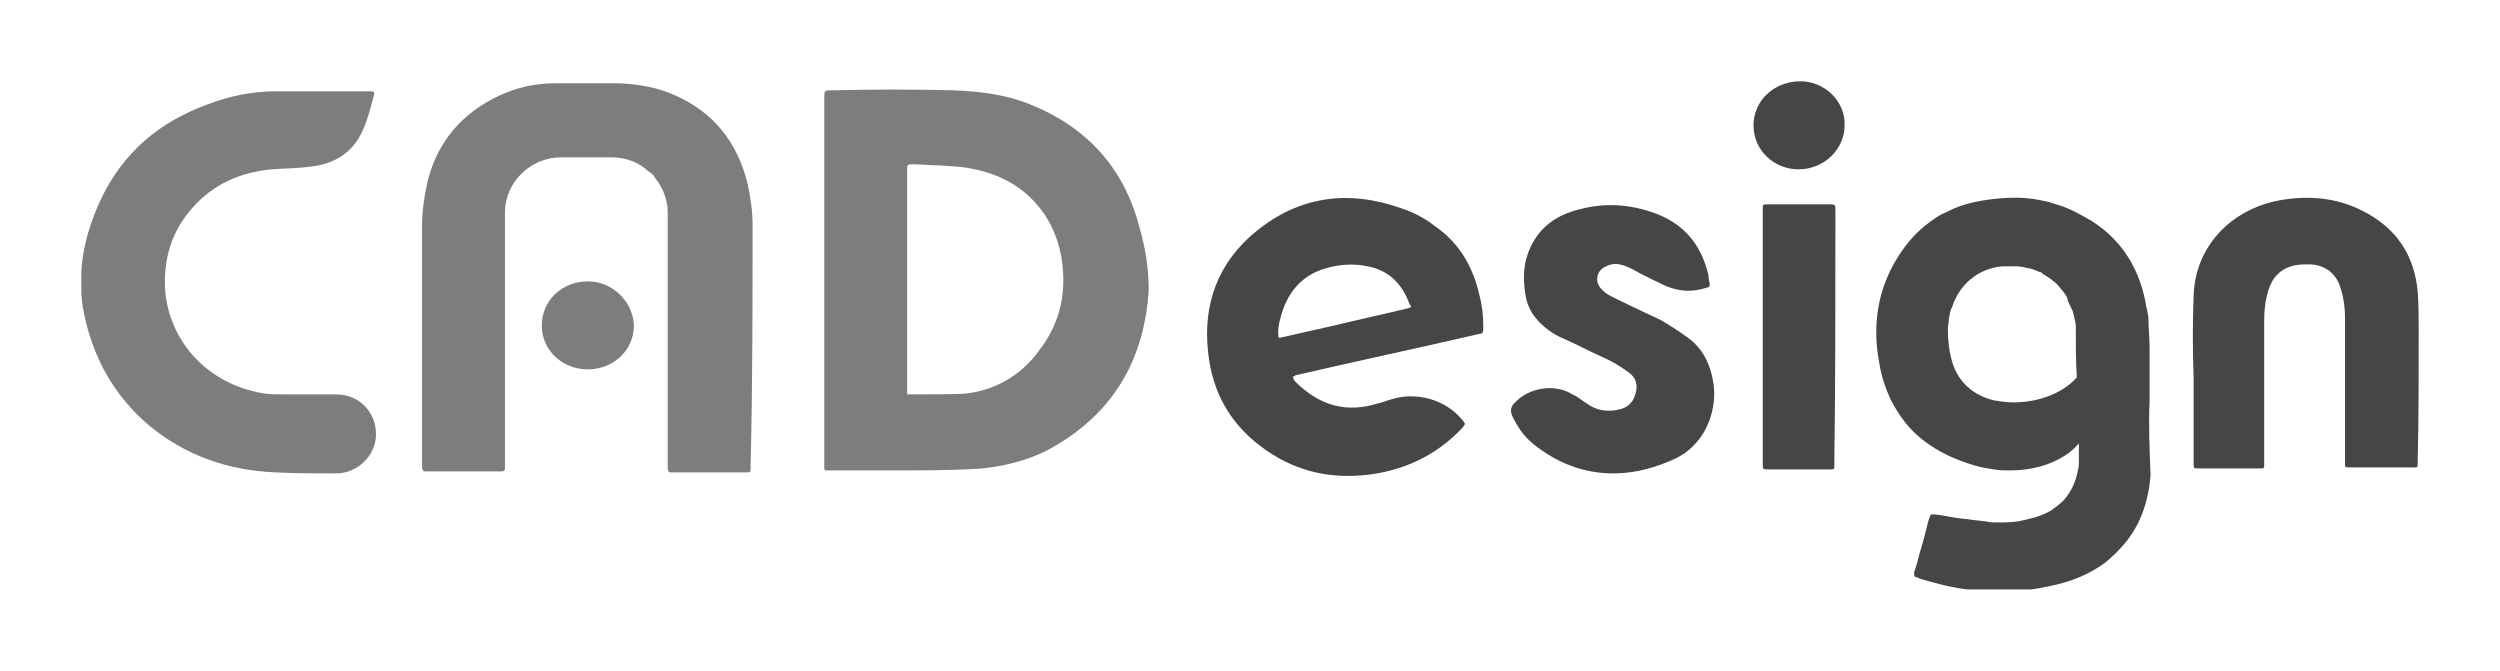<svg width="123" height="33" viewBox="0 0 123 33" fill="none" xmlns="http://www.w3.org/2000/svg" xmlns:xlink="http://www.w3.org/1999/xlink">
	<desc>
			Created with Pixso.
	</desc>
	<defs>
		<filter id="filter_588_16_dd" x="0" y="0" width="123" height="33" filterUnits="userSpaceOnUse" color-interpolation-filters="sRGB">
			<feFlood flood-opacity="0" result="BackgroundImageFix"/>
			<feColorMatrix in="SourceAlpha" type="matrix" values="0 0 0 0 0 0 0 0 0 0 0 0 0 0 0 0 0 0 127 0" result="hardAlpha"/>
			<feOffset dx="0" dy="4"/>
			<feGaussianBlur stdDeviation="1.333"/>
			<feComposite in2="hardAlpha" operator="out" k2="-1" k3="1"/>
			<feColorMatrix type="matrix" values="0 0 0 0 0 0 0 0 0 0 0 0 0 0 0 0 0 0 0.25 0"/>
			<feBlend mode="normal" in2="BackgroundImageFix" result="effect_dropShadow_1"/>
			<feBlend mode="normal" in="SourceGraphic" in2="effect_dropShadow_1" result="shape"/>
		</filter>
		<clipPath id="clip588_16">
			<rect id="Frame" width="115" height="25" transform="translate(4 0)" fill="white" fill-opacity="0"/>
		</clipPath>
	</defs>
	<g filter="url(#filter_588_16_dd)">
		<rect id="Frame" width="115" height="25" transform="translate(4 0)" fill="#FFFFFF" fill-opacity="0"/>
		<g clip-path="url(#clip588_16)">
			<path id="Vector" d="M28.922 9.842C27.664 9.842 26.656 10.777 26.656 12.008C26.656 13.238 27.664 14.173 28.922 14.173C30.18 14.173 31.188 13.238 31.188 12.008C31.137 10.827 30.129 9.842 28.922 9.842Z" fill="#7D7D7D" fill-opacity="1" fill-rule="nonzero"/>
			<path id="Vector" d="M56.062 7.185C55.309 4.281 53.496 2.264 50.676 1.132C49.465 0.64 48.156 0.492 46.898 0.443C44.934 0.394 42.922 0.394 40.957 0.443C40.555 0.443 40.555 0.443 40.555 0.836C40.555 3.838 40.555 6.791 40.555 9.793C40.555 12.795 40.555 15.797 40.555 18.799C40.555 18.898 40.555 18.947 40.555 19.045C40.555 19.144 40.605 19.144 40.656 19.144C40.758 19.144 40.805 19.144 40.906 19.144C41.258 19.144 41.562 19.144 41.914 19.144L44.836 19.144C44.887 19.144 44.934 19.144 44.984 19.144C46.246 19.144 47.855 19.094 48.359 19.045C49.668 18.898 50.926 18.553 52.035 17.864C54.906 16.142 56.312 13.533 56.516 10.285C56.516 9.252 56.363 8.218 56.062 7.185ZM51.129 13.238C50.273 14.419 49.062 15.157 47.605 15.354C47.25 15.403 45.742 15.403 44.633 15.403C44.633 11.811 44.633 8.218 44.633 4.577C44.633 4.527 44.633 4.429 44.633 4.38C44.633 4.085 44.633 4.085 44.934 4.085C45.34 4.085 45.742 4.134 46.145 4.134C46.746 4.183 47.352 4.183 47.957 4.331C50.625 4.872 52.086 6.89 52.285 9.153C52.438 10.728 52.035 12.057 51.129 13.238Z" fill="#7D7D7D" fill-opacity="1" fill-rule="nonzero"/>
			<path id="Vector" d="M16.539 15.404L14.172 15.404C14.07 15.404 14.02 15.404 13.918 15.404C13.617 15.404 13.266 15.404 12.961 15.354C10.043 14.862 8.332 12.648 8.129 10.335C8.027 8.76 8.43 7.382 9.488 6.201C10.496 5.069 11.805 4.478 13.367 4.331C14.02 4.282 14.727 4.282 15.379 4.183C16.539 4.036 17.395 3.445 17.848 2.412C18.098 1.87 18.25 1.23 18.398 0.689C18.449 0.541 18.398 0.492 18.25 0.492C18.199 0.492 18.148 0.492 18.098 0.492C16.586 0.492 15.129 0.492 13.617 0.492C12.66 0.492 11.652 0.64 10.645 0.984C8.23 1.772 6.367 3.15 5.16 5.413C4.605 6.496 4.203 7.628 4.051 8.809C3.949 9.695 3.949 10.63 4.152 11.516C4.605 13.632 5.613 15.453 7.273 16.88C9.086 18.406 11.199 19.144 13.566 19.242C14.523 19.291 15.48 19.291 16.438 19.291L16.539 19.291C17.594 19.291 18.5 18.406 18.5 17.372C18.5 16.24 17.645 15.404 16.539 15.404Z" fill="#7D7D7D" fill-opacity="1" fill-rule="nonzero"/>
			<path id="Vector" d="M37.027 7.086C37.027 6.398 36.93 5.709 36.777 5.02C36.273 3.002 35.117 1.525 33.203 0.689C32.348 0.295 31.441 0.148 30.484 0.098C30.434 0.098 30.383 0.098 30.332 0.098L27.461 0.098C27.41 0.098 27.363 0.098 27.312 0.098C26.355 0.098 25.449 0.295 24.594 0.689C22.68 1.575 21.469 3.051 21.016 5.02C20.867 5.709 20.766 6.398 20.766 7.086C20.766 11.024 20.766 14.96 20.766 18.848C20.766 18.898 20.766 18.947 20.766 18.996C20.766 19.094 20.816 19.193 20.918 19.193C20.969 19.193 21.016 19.193 21.066 19.193C22.227 19.193 23.383 19.193 24.543 19.193C24.594 19.193 24.645 19.193 24.691 19.193C24.793 19.193 24.844 19.144 24.844 19.045L24.844 6.447C24.844 4.97 26.102 3.74 27.613 3.74L30.082 3.74C30.785 3.74 31.441 3.986 31.895 4.429C31.945 4.429 31.945 4.478 31.992 4.478C32.043 4.527 32.094 4.577 32.145 4.626C32.195 4.675 32.195 4.724 32.246 4.774C32.598 5.216 32.852 5.807 32.852 6.447L32.852 12.746C32.852 14.764 32.852 16.781 32.852 18.799L32.852 19.045C32.852 19.144 32.898 19.242 33 19.242C33.051 19.242 33.102 19.242 33.152 19.242C34.309 19.242 35.469 19.242 36.625 19.242C36.676 19.242 36.727 19.242 36.777 19.242C36.93 19.242 36.93 19.193 36.93 19.045C36.93 18.996 36.93 18.947 36.93 18.898C37.027 14.96 37.027 11.024 37.027 7.086Z" fill="#7D7D7D" fill-opacity="1" fill-rule="nonzero"/>
			<path id="Vector" d="M70.613 7.136C70.109 6.742 69.555 6.447 68.949 6.25C66.332 5.315 63.914 5.659 61.801 7.382C59.938 8.907 59.184 10.925 59.434 13.287C59.637 15.354 60.59 16.978 62.305 18.159C63.863 19.242 65.578 19.587 67.438 19.34C69.203 19.095 70.711 18.356 71.922 17.077C72.121 16.831 72.121 16.88 71.922 16.634C71.113 15.65 69.656 15.256 68.445 15.65C68.246 15.699 68.043 15.797 67.793 15.846C66.231 16.339 64.922 15.945 63.766 14.813C63.715 14.764 63.613 14.665 63.613 14.518C63.664 14.518 63.715 14.518 63.715 14.469C66.684 13.78 69.707 13.14 72.676 12.451C72.977 12.402 72.977 12.402 72.977 12.057C72.977 11.516 72.926 11.024 72.777 10.482C72.473 9.154 71.82 7.972 70.613 7.136ZM69.254 11.171C68.043 11.466 66.887 11.713 65.676 12.008C64.82 12.205 63.914 12.402 63.059 12.598C63.008 12.598 62.957 12.648 62.906 12.598C62.859 12.254 62.906 11.959 63.008 11.614C63.312 10.433 64.016 9.547 65.223 9.203C65.879 9.006 66.633 8.957 67.289 9.104C68.348 9.301 69 9.99 69.352 10.974C69.504 11.122 69.402 11.122 69.254 11.171Z" fill="#464646" fill-opacity="1" fill-rule="nonzero"/>
			<path id="Vector" d="M119 12.303C119 11.663 119 11.024 118.953 10.384C118.801 8.563 117.895 7.185 116.184 6.348C114.922 5.709 113.512 5.61 112.152 5.856C109.738 6.299 107.977 8.169 107.926 10.581C107.875 11.909 107.875 13.238 107.926 14.567C107.926 15.994 107.926 17.372 107.926 18.799C107.926 19.045 107.926 19.045 108.176 19.045C109.133 19.045 110.09 19.045 111.047 19.045C111.449 19.045 111.398 19.095 111.398 18.701C111.398 16.388 111.398 14.075 111.398 11.762C111.398 11.27 111.449 10.778 111.602 10.286C111.801 9.646 112.203 9.203 112.91 9.055C113.16 9.006 113.414 9.006 113.664 9.006C114.469 9.055 114.973 9.498 115.176 10.236C115.324 10.728 115.375 11.171 115.375 11.663C115.375 13.976 115.375 16.289 115.375 18.652C115.375 19.045 115.324 18.996 115.73 18.996C116.684 18.996 117.691 18.996 118.648 18.996C118.953 18.996 118.953 19.045 118.953 18.701C118.953 18.652 118.953 18.652 118.953 18.602C119 16.585 119 14.419 119 12.303Z" fill="#464646" fill-opacity="1" fill-rule="nonzero"/>
			<path id="Vector" d="M82.949 12.549C82.547 12.254 82.144 12.008 81.742 11.762C81.238 11.516 80.684 11.27 80.18 11.024C79.879 10.876 79.578 10.729 79.273 10.581C79.074 10.482 78.871 10.335 78.719 10.138C78.469 9.793 78.57 9.351 78.922 9.154C79.172 9.006 79.426 8.957 79.676 9.006C79.93 9.055 80.129 9.154 80.332 9.252C80.836 9.547 81.391 9.793 81.891 10.04C82.445 10.286 83.051 10.384 83.656 10.236C84.207 10.089 84.156 10.187 84.059 9.646C84.059 9.597 84.059 9.597 84.059 9.547C83.703 8.071 82.898 7.038 81.438 6.496C80.231 6.053 78.973 5.955 77.715 6.299C76.453 6.595 75.547 7.333 75.144 8.563C74.945 9.154 74.945 9.793 75.043 10.433C75.144 11.221 75.547 11.762 76.203 12.254C76.402 12.402 76.656 12.549 76.906 12.648C77.562 12.943 78.219 13.288 78.871 13.583C79.324 13.78 79.727 14.026 80.129 14.321C80.484 14.567 80.582 14.912 80.484 15.305C80.383 15.748 80.129 16.044 79.676 16.142C79.074 16.29 78.519 16.191 78.066 15.847C77.812 15.699 77.613 15.502 77.359 15.404C76.504 14.862 75.246 15.059 74.543 15.797C74.34 15.994 74.289 16.191 74.391 16.437C74.641 16.979 74.945 17.422 75.398 17.815C76.555 18.75 77.863 19.291 79.375 19.291C80.484 19.291 81.488 18.996 82.445 18.553C83.051 18.258 83.504 17.815 83.856 17.225C84.258 16.486 84.41 15.699 84.309 14.912C84.156 13.878 83.754 13.091 82.949 12.549Z" fill="#464646" fill-opacity="1" fill-rule="nonzero"/>
			<path id="Vector" d="M90.301 7.53C90.301 7.136 90.301 6.693 90.301 6.299C90.301 6.103 90.301 6.053 90.051 6.053C89.445 6.053 88.891 6.053 88.289 6.053C87.836 6.053 87.43 6.053 86.977 6.053C86.727 6.053 86.727 6.053 86.727 6.299C86.727 6.349 86.727 6.398 86.727 6.447C86.727 8.465 86.727 10.532 86.727 12.55C86.727 14.616 86.727 16.683 86.727 18.799C86.727 19.095 86.727 19.095 87.027 19.095C87.984 19.095 88.941 19.095 89.898 19.095C90.301 19.095 90.25 19.144 90.25 18.701C90.301 14.961 90.301 11.27 90.301 7.53Z" fill="#464646" fill-opacity="1" fill-rule="nonzero"/>
			<path id="Vector" d="M88.488 0C87.231 0.049 86.273 0.984 86.273 2.165C86.273 3.396 87.281 4.331 88.488 4.331C89.746 4.331 90.754 3.347 90.754 2.165C90.805 0.984 89.746 -0.049 88.488 0Z" fill="#464646" fill-opacity="1" fill-rule="nonzero"/>
			<path id="Vector" d="M105.758 15.748C105.758 15.059 105.758 14.37 105.758 13.681C105.758 13.484 105.758 13.238 105.758 13.041C105.758 12.598 105.707 12.205 105.707 11.762C105.707 11.565 105.656 11.319 105.605 11.122C105.305 9.252 104.398 7.825 102.938 6.89C102.434 6.595 101.93 6.299 101.324 6.102C101.023 6.004 100.723 5.906 100.418 5.856C99.512 5.659 98.555 5.709 97.598 5.856C96.996 5.955 96.441 6.102 95.938 6.348C95.785 6.447 95.586 6.496 95.434 6.595C94.781 6.988 94.227 7.48 93.773 8.071C92.766 9.4 92.312 10.827 92.312 12.352C92.312 12.845 92.363 13.386 92.465 13.878C92.562 14.518 92.766 15.108 93.016 15.65C93.422 16.437 93.922 17.126 94.629 17.667C95.332 18.209 96.141 18.602 97.144 18.898C97.449 18.996 97.801 19.045 98.102 19.095C98.356 19.144 98.606 19.144 98.91 19.144C100.367 19.144 101.629 18.602 102.281 17.815C102.281 18.11 102.281 18.405 102.281 18.701C102.281 18.848 102.281 18.996 102.23 19.144C102.129 19.734 101.879 20.226 101.527 20.62C101.324 20.817 101.125 20.965 100.922 21.112C100.672 21.26 100.418 21.358 100.117 21.457C99.914 21.506 99.715 21.555 99.512 21.604C99.109 21.703 98.707 21.703 98.305 21.703C98.102 21.703 97.902 21.703 97.699 21.654C97.297 21.604 96.844 21.555 96.441 21.506C96.039 21.457 95.637 21.358 95.184 21.309C95.133 21.309 95.031 21.309 95.031 21.309C94.981 21.309 94.981 21.358 94.93 21.457C94.828 21.752 94.781 22.047 94.68 22.392C94.578 22.835 94.426 23.228 94.328 23.671C94.277 23.819 94.227 24.016 94.176 24.163C94.176 24.213 94.176 24.262 94.176 24.262C94.176 24.36 94.227 24.41 94.328 24.41C94.375 24.41 94.375 24.41 94.426 24.459C95.234 24.705 95.988 24.902 96.793 25C98.102 25.148 99.461 25.148 100.77 24.852C101.777 24.655 102.734 24.311 103.59 23.671C103.945 23.376 104.246 23.081 104.496 22.785C105.305 21.85 105.707 20.669 105.805 19.39L105.805 19.341C105.758 18.11 105.707 16.929 105.758 15.748ZM99.059 15.797C98.707 15.797 98.406 15.748 98.102 15.699C97.098 15.453 96.34 14.813 96.039 13.78C95.887 13.238 95.836 12.697 95.836 12.205C95.836 12.008 95.887 11.86 95.887 11.663C95.938 11.467 95.938 11.27 96.039 11.122C96.391 9.99 97.348 9.203 98.504 9.104C98.707 9.104 98.957 9.104 99.16 9.104L99.211 9.104C99.41 9.104 99.613 9.154 99.816 9.203L99.863 9.203C100.066 9.252 100.219 9.35 100.418 9.4C100.418 9.4 100.469 9.4 100.469 9.449C100.621 9.547 100.77 9.646 100.922 9.744L100.973 9.793C101.125 9.892 101.273 10.039 101.375 10.187C101.375 10.187 101.375 10.236 101.426 10.236C101.527 10.384 101.676 10.531 101.727 10.728C101.727 10.728 101.727 10.728 101.727 10.778C101.828 10.974 101.879 11.122 101.98 11.319C102.031 11.516 102.082 11.713 102.129 11.959C102.129 12.057 102.129 12.155 102.129 12.254C102.129 13.041 102.129 13.78 102.18 14.567C101.527 15.305 100.367 15.797 99.059 15.797Z" fill="#464646" fill-opacity="1" fill-rule="nonzero"/>
		</g>
	</g>
</svg>
